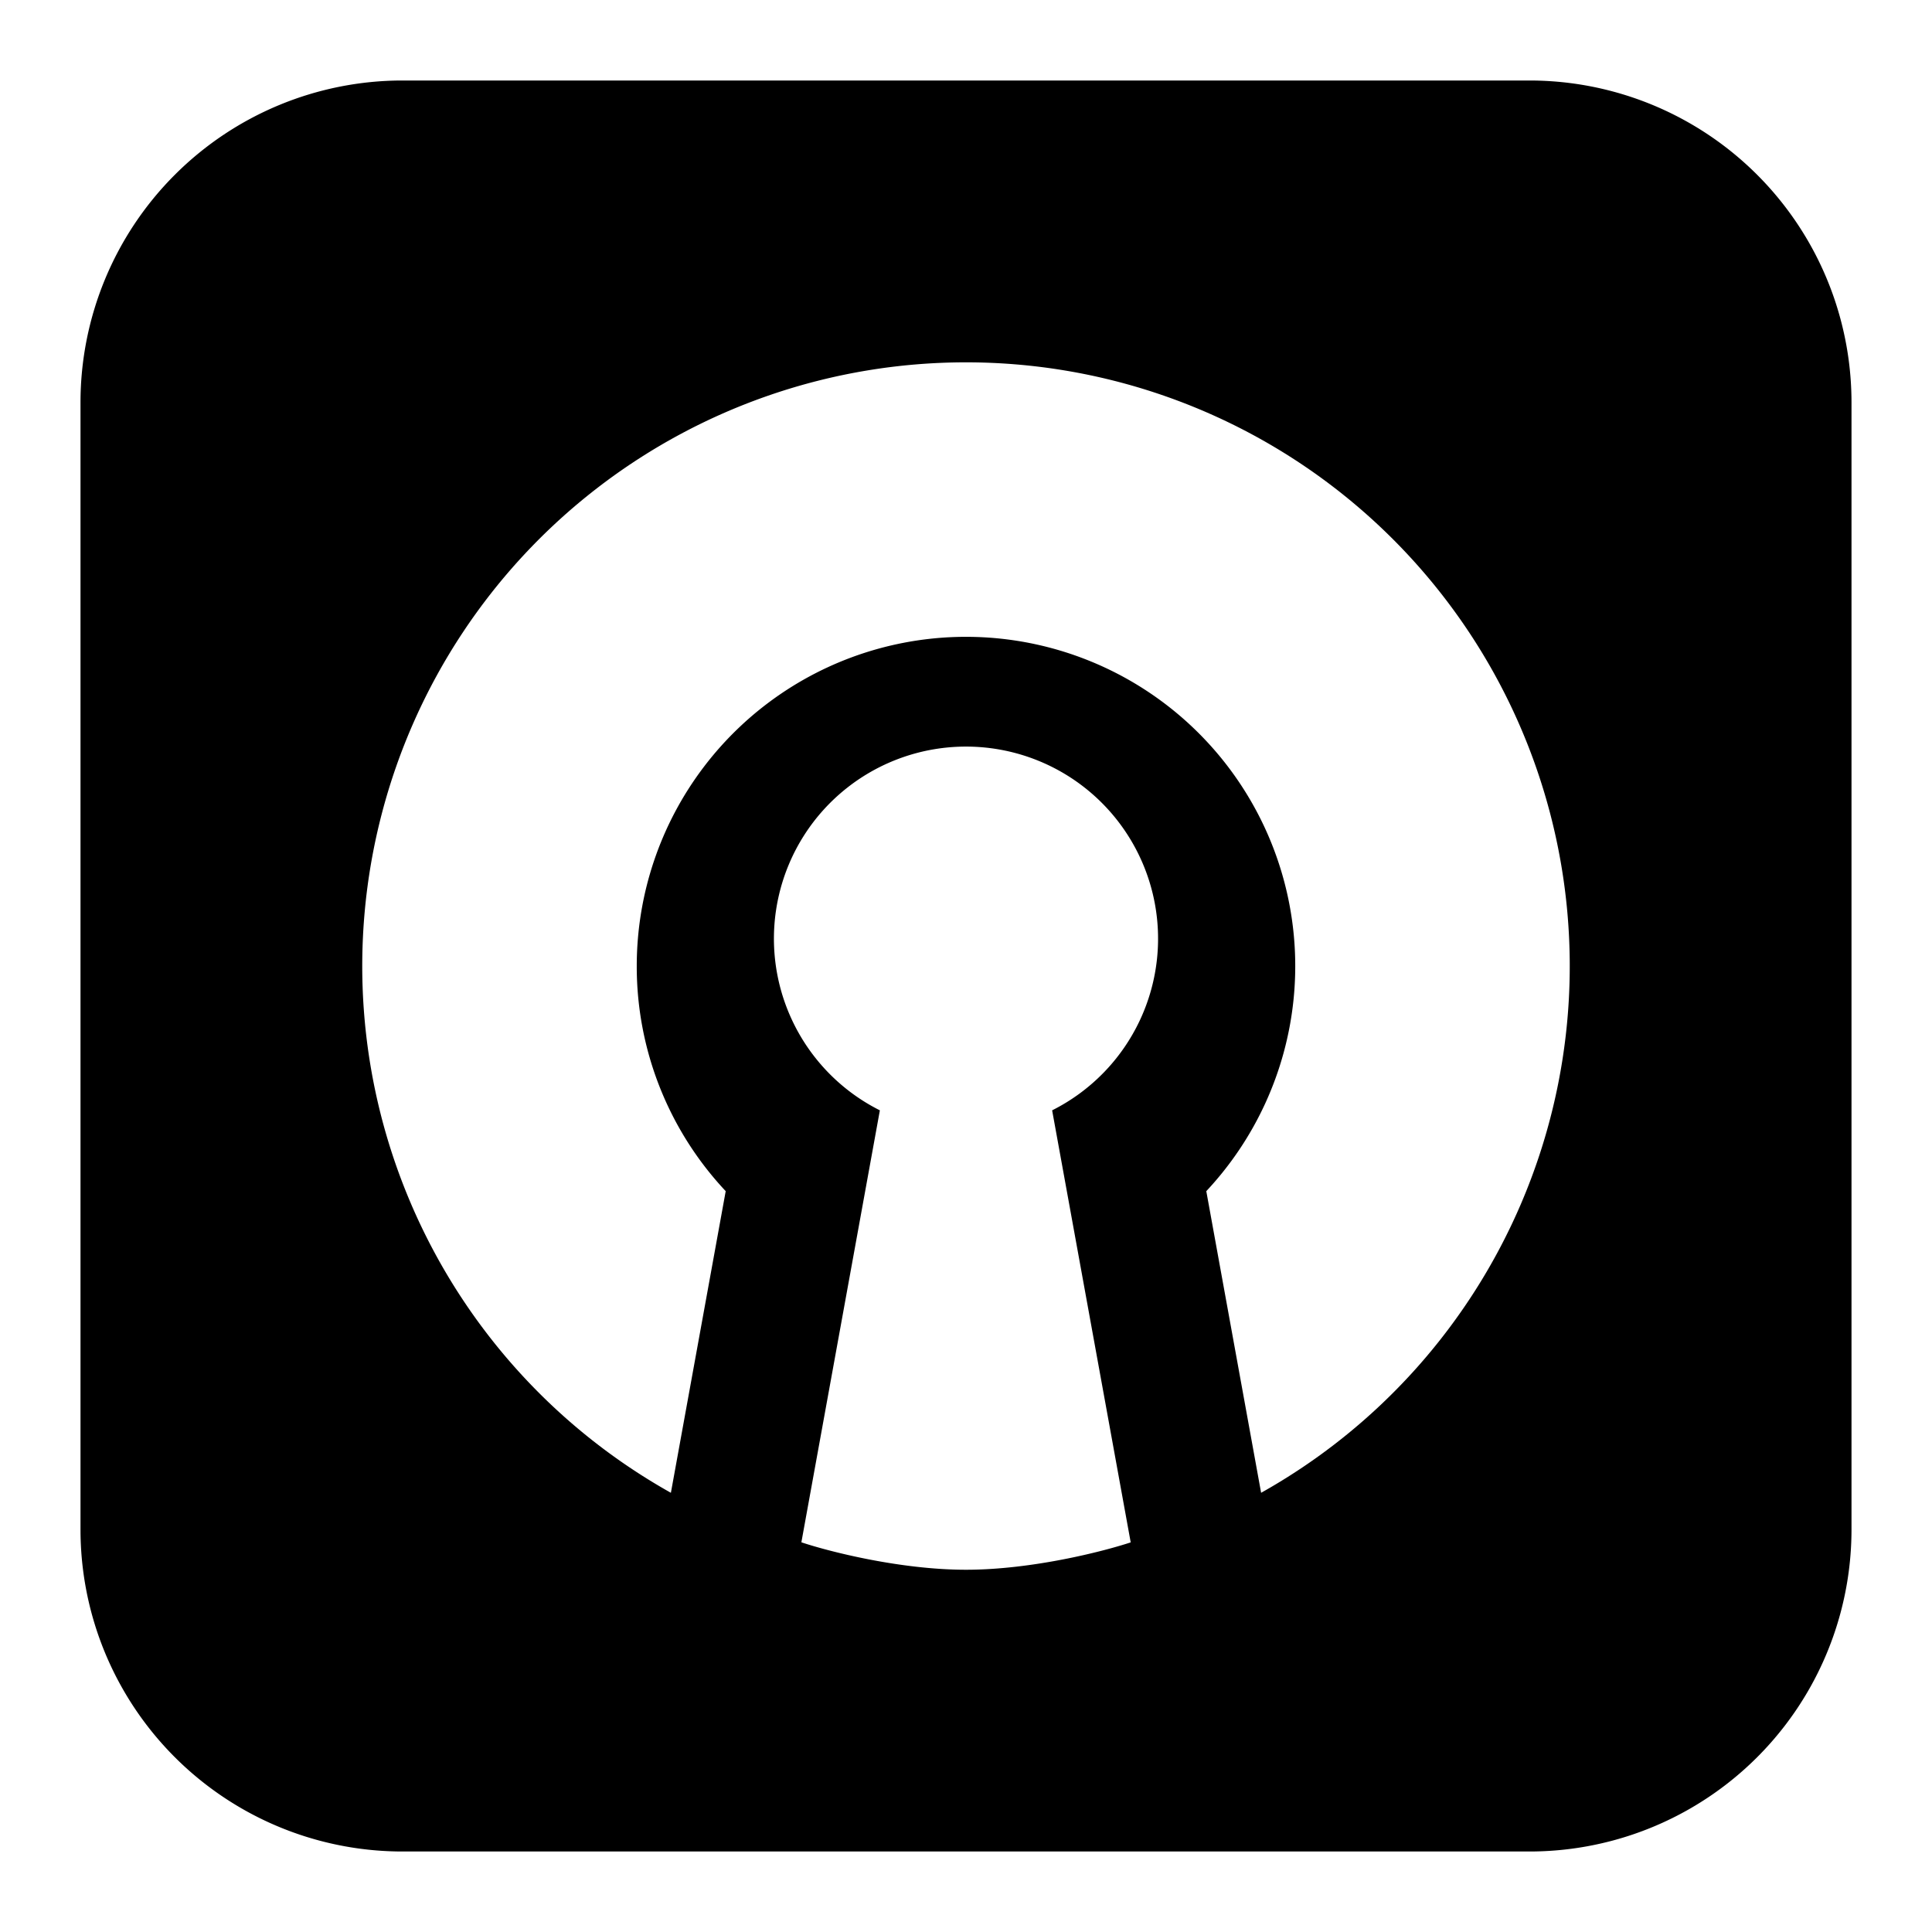<svg xmlns="http://www.w3.org/2000/svg" fill="none" viewBox="0 0 24 24" id="Openvpn-Logo--Streamline-Logos-Block">
  <desc>
    Openvpn Logo Streamline Icon: https://streamlinehq.com
  </desc>
  <path fill="#000000" fill-rule="evenodd" d="M5 1a4 4 0 0 0 -4 4v14a4 4 0 0 0 4 4h14a4 4 0 0 0 4 -4V5a4 4 0 0 0 -4 -4H5Zm2.91 11a4.09 4.09 0 1 1 7.075 2.797l0.681 3.747a7.5 7.5 0 1 0 -7.332 0l0.681 -3.747A4.077 4.077 0 0 1 7.91 12Zm5.16 1.793a2.386 2.386 0 1 0 -2.14 0l-0.975 5.366c0.34 0.114 1.227 0.341 2.045 0.341 0.818 0 1.704 -0.227 2.046 -0.34l-0.976 -5.367Z" clip-rule="evenodd" stroke-width="1"></path>
</svg>